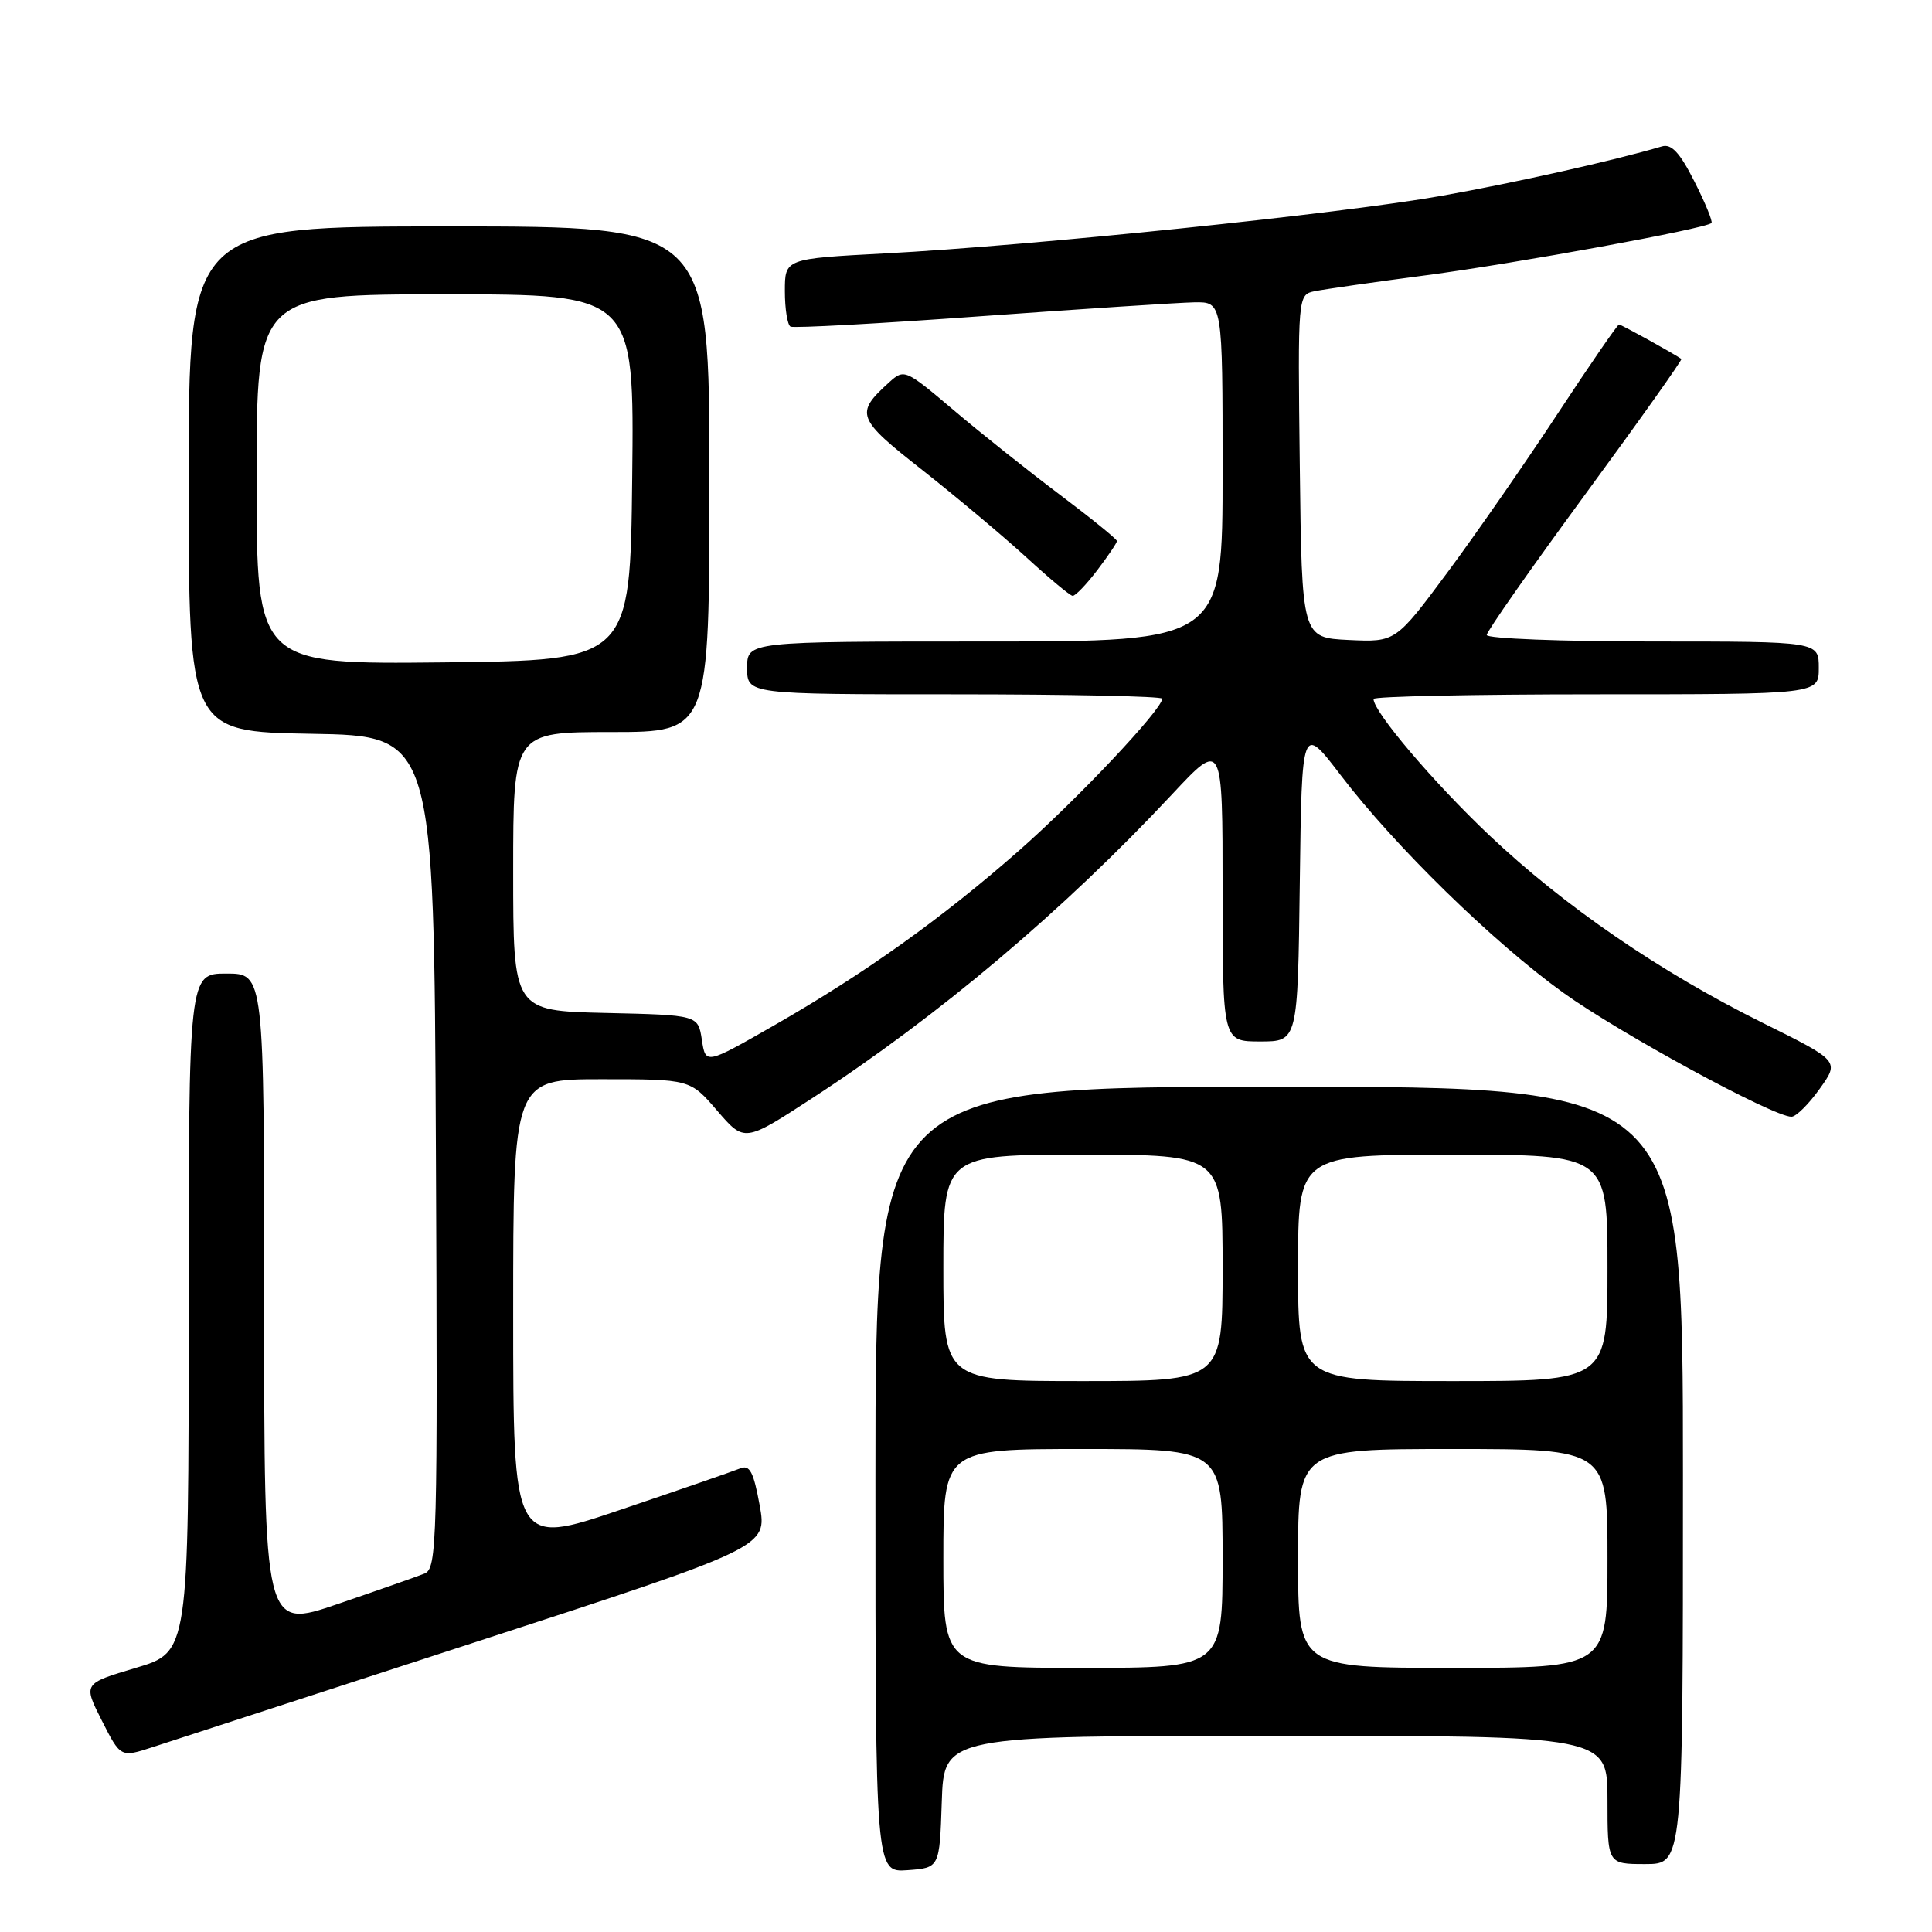 <?xml version="1.0" encoding="UTF-8" standalone="no"?>
<!DOCTYPE svg PUBLIC "-//W3C//DTD SVG 1.1//EN" "http://www.w3.org/Graphics/SVG/1.1/DTD/svg11.dtd" >
<svg xmlns="http://www.w3.org/2000/svg" xmlns:xlink="http://www.w3.org/1999/xlink" version="1.1" viewBox="0 0 256 256">
 <g >
 <path fill="currentColor"
d=" M 124.79 238.75 C 125.08 230.00 125.08 230.00 169.04 230.00 C 213.00 230.00 213.00 230.00 213.00 238.50 C 213.00 247.00 213.00 247.00 218.00 247.00 C 223.00 247.00 223.00 247.00 223.00 195.50 C 223.00 144.00 223.00 144.00 169.50 144.00 C 116.00 144.00 116.00 144.00 116.00 196.06 C 116.00 248.11 116.00 248.11 120.25 247.81 C 124.50 247.50 124.50 247.50 124.79 238.75 Z  M 63.08 217.56 C 101.66 205.00 101.66 205.00 100.66 199.46 C 99.85 195.01 99.34 194.05 98.08 194.57 C 97.21 194.93 90.09 197.39 82.25 200.04 C 68.00 204.86 68.00 204.86 68.00 173.93 C 68.00 143.00 68.00 143.00 79.72 143.00 C 91.45 143.00 91.45 143.00 95.04 147.18 C 98.64 151.36 98.64 151.36 107.57 145.55 C 124.34 134.64 140.93 120.64 155.27 105.29 C 162.00 98.08 162.00 98.08 162.00 118.04 C 162.00 138.00 162.00 138.00 166.98 138.00 C 171.96 138.00 171.96 138.00 172.23 116.98 C 172.50 95.97 172.50 95.97 177.66 102.73 C 184.82 112.12 197.82 124.83 207.13 131.53 C 214.60 136.91 235.06 148.03 237.39 147.97 C 238.00 147.96 239.68 146.29 241.12 144.27 C 243.75 140.59 243.75 140.59 233.58 135.54 C 219.90 128.75 207.32 120.12 197.32 110.66 C 189.96 103.69 182.00 94.32 182.00 92.62 C 182.00 92.28 195.28 92.00 211.50 92.00 C 241.00 92.00 241.00 92.00 241.00 88.50 C 241.00 85.00 241.00 85.00 219.00 85.00 C 206.90 85.00 197.00 84.61 197.00 84.14 C 197.00 83.67 202.87 75.29 210.04 65.52 C 217.21 55.75 222.95 47.66 222.79 47.56 C 221.45 46.66 214.81 43.00 214.53 43.00 C 214.33 43.00 210.69 48.29 206.44 54.75 C 202.20 61.21 195.62 70.68 191.83 75.80 C 184.93 85.09 184.93 85.09 178.72 84.80 C 172.50 84.50 172.50 84.50 172.23 61.77 C 171.96 39.05 171.96 39.05 174.23 38.58 C 175.48 38.33 182.12 37.37 189.00 36.47 C 200.96 34.89 226.03 30.30 226.78 29.55 C 226.97 29.36 225.96 26.88 224.52 24.05 C 222.59 20.22 221.47 19.02 220.21 19.40 C 213.84 21.28 200.77 24.21 191.00 25.95 C 177.77 28.31 136.70 32.56 117.25 33.58 C 104.00 34.28 104.00 34.28 104.00 38.58 C 104.00 40.95 104.34 43.06 104.75 43.28 C 105.16 43.50 116.53 42.88 130.00 41.90 C 143.47 40.93 156.19 40.10 158.25 40.06 C 162.00 40.00 162.00 40.00 162.00 62.50 C 162.00 85.00 162.00 85.00 130.50 85.00 C 99.00 85.00 99.00 85.00 99.00 88.50 C 99.00 92.00 99.00 92.00 126.50 92.00 C 141.62 92.00 154.00 92.26 154.00 92.58 C 154.00 93.99 142.75 105.92 135.00 112.73 C 124.76 121.73 114.59 128.99 102.50 135.91 C 93.50 141.06 93.50 141.06 93.00 137.78 C 92.50 134.50 92.50 134.50 80.25 134.22 C 68.00 133.94 68.00 133.94 68.00 115.47 C 68.00 97.00 68.00 97.00 81.00 97.00 C 94.00 97.00 94.00 97.00 94.00 63.50 C 94.00 30.00 94.00 30.00 59.50 30.00 C 25.00 30.00 25.00 30.00 25.00 63.48 C 25.00 96.95 25.00 96.95 41.25 97.23 C 57.50 97.50 57.50 97.50 57.76 152.64 C 58.00 204.45 57.91 207.82 56.26 208.50 C 55.29 208.89 50.11 210.71 44.75 212.54 C 35.00 215.87 35.00 215.87 35.00 172.43 C 35.00 129.00 35.00 129.00 30.00 129.00 C 25.00 129.00 25.00 129.00 25.00 173.96 C 25.00 218.92 25.00 218.92 18.00 221.00 C 11.01 223.08 11.01 223.08 13.49 227.98 C 15.98 232.89 15.98 232.89 20.24 231.50 C 22.58 230.73 41.86 224.46 63.08 217.56 Z  M 145.38 75.57 C 146.82 73.68 148.00 71.93 148.00 71.69 C 148.00 71.44 144.57 68.66 140.37 65.50 C 136.17 62.34 129.84 57.30 126.30 54.29 C 119.98 48.94 119.81 48.86 117.83 50.65 C 113.25 54.80 113.48 55.43 122.26 62.32 C 126.79 65.89 132.97 71.08 136.00 73.85 C 139.03 76.63 141.78 78.93 142.13 78.95 C 142.48 78.98 143.94 77.46 145.38 75.57 Z  M 125.00 206.50 C 125.00 192.00 125.00 192.00 143.50 192.00 C 162.00 192.00 162.00 192.00 162.00 206.50 C 162.00 221.00 162.00 221.00 143.50 221.00 C 125.00 221.00 125.00 221.00 125.00 206.50 Z  M 172.00 206.50 C 172.00 192.00 172.00 192.00 192.50 192.00 C 213.00 192.00 213.00 192.00 213.00 206.50 C 213.00 221.00 213.00 221.00 192.50 221.00 C 172.00 221.00 172.00 221.00 172.00 206.50 Z  M 125.00 168.00 C 125.00 153.00 125.00 153.00 143.50 153.00 C 162.00 153.00 162.00 153.00 162.00 168.00 C 162.00 183.00 162.00 183.00 143.50 183.00 C 125.00 183.00 125.00 183.00 125.00 168.00 Z  M 172.00 168.00 C 172.00 153.00 172.00 153.00 192.50 153.00 C 213.00 153.00 213.00 153.00 213.00 168.00 C 213.00 183.00 213.00 183.00 192.50 183.00 C 172.00 183.00 172.00 183.00 172.00 168.00 Z  M 34.00 63.52 C 34.00 39.00 34.00 39.00 59.02 39.00 C 84.04 39.00 84.04 39.00 83.77 63.25 C 83.50 87.50 83.50 87.50 58.75 87.77 C 34.00 88.03 34.00 88.03 34.00 63.52 Z "/>
</g>
</svg>